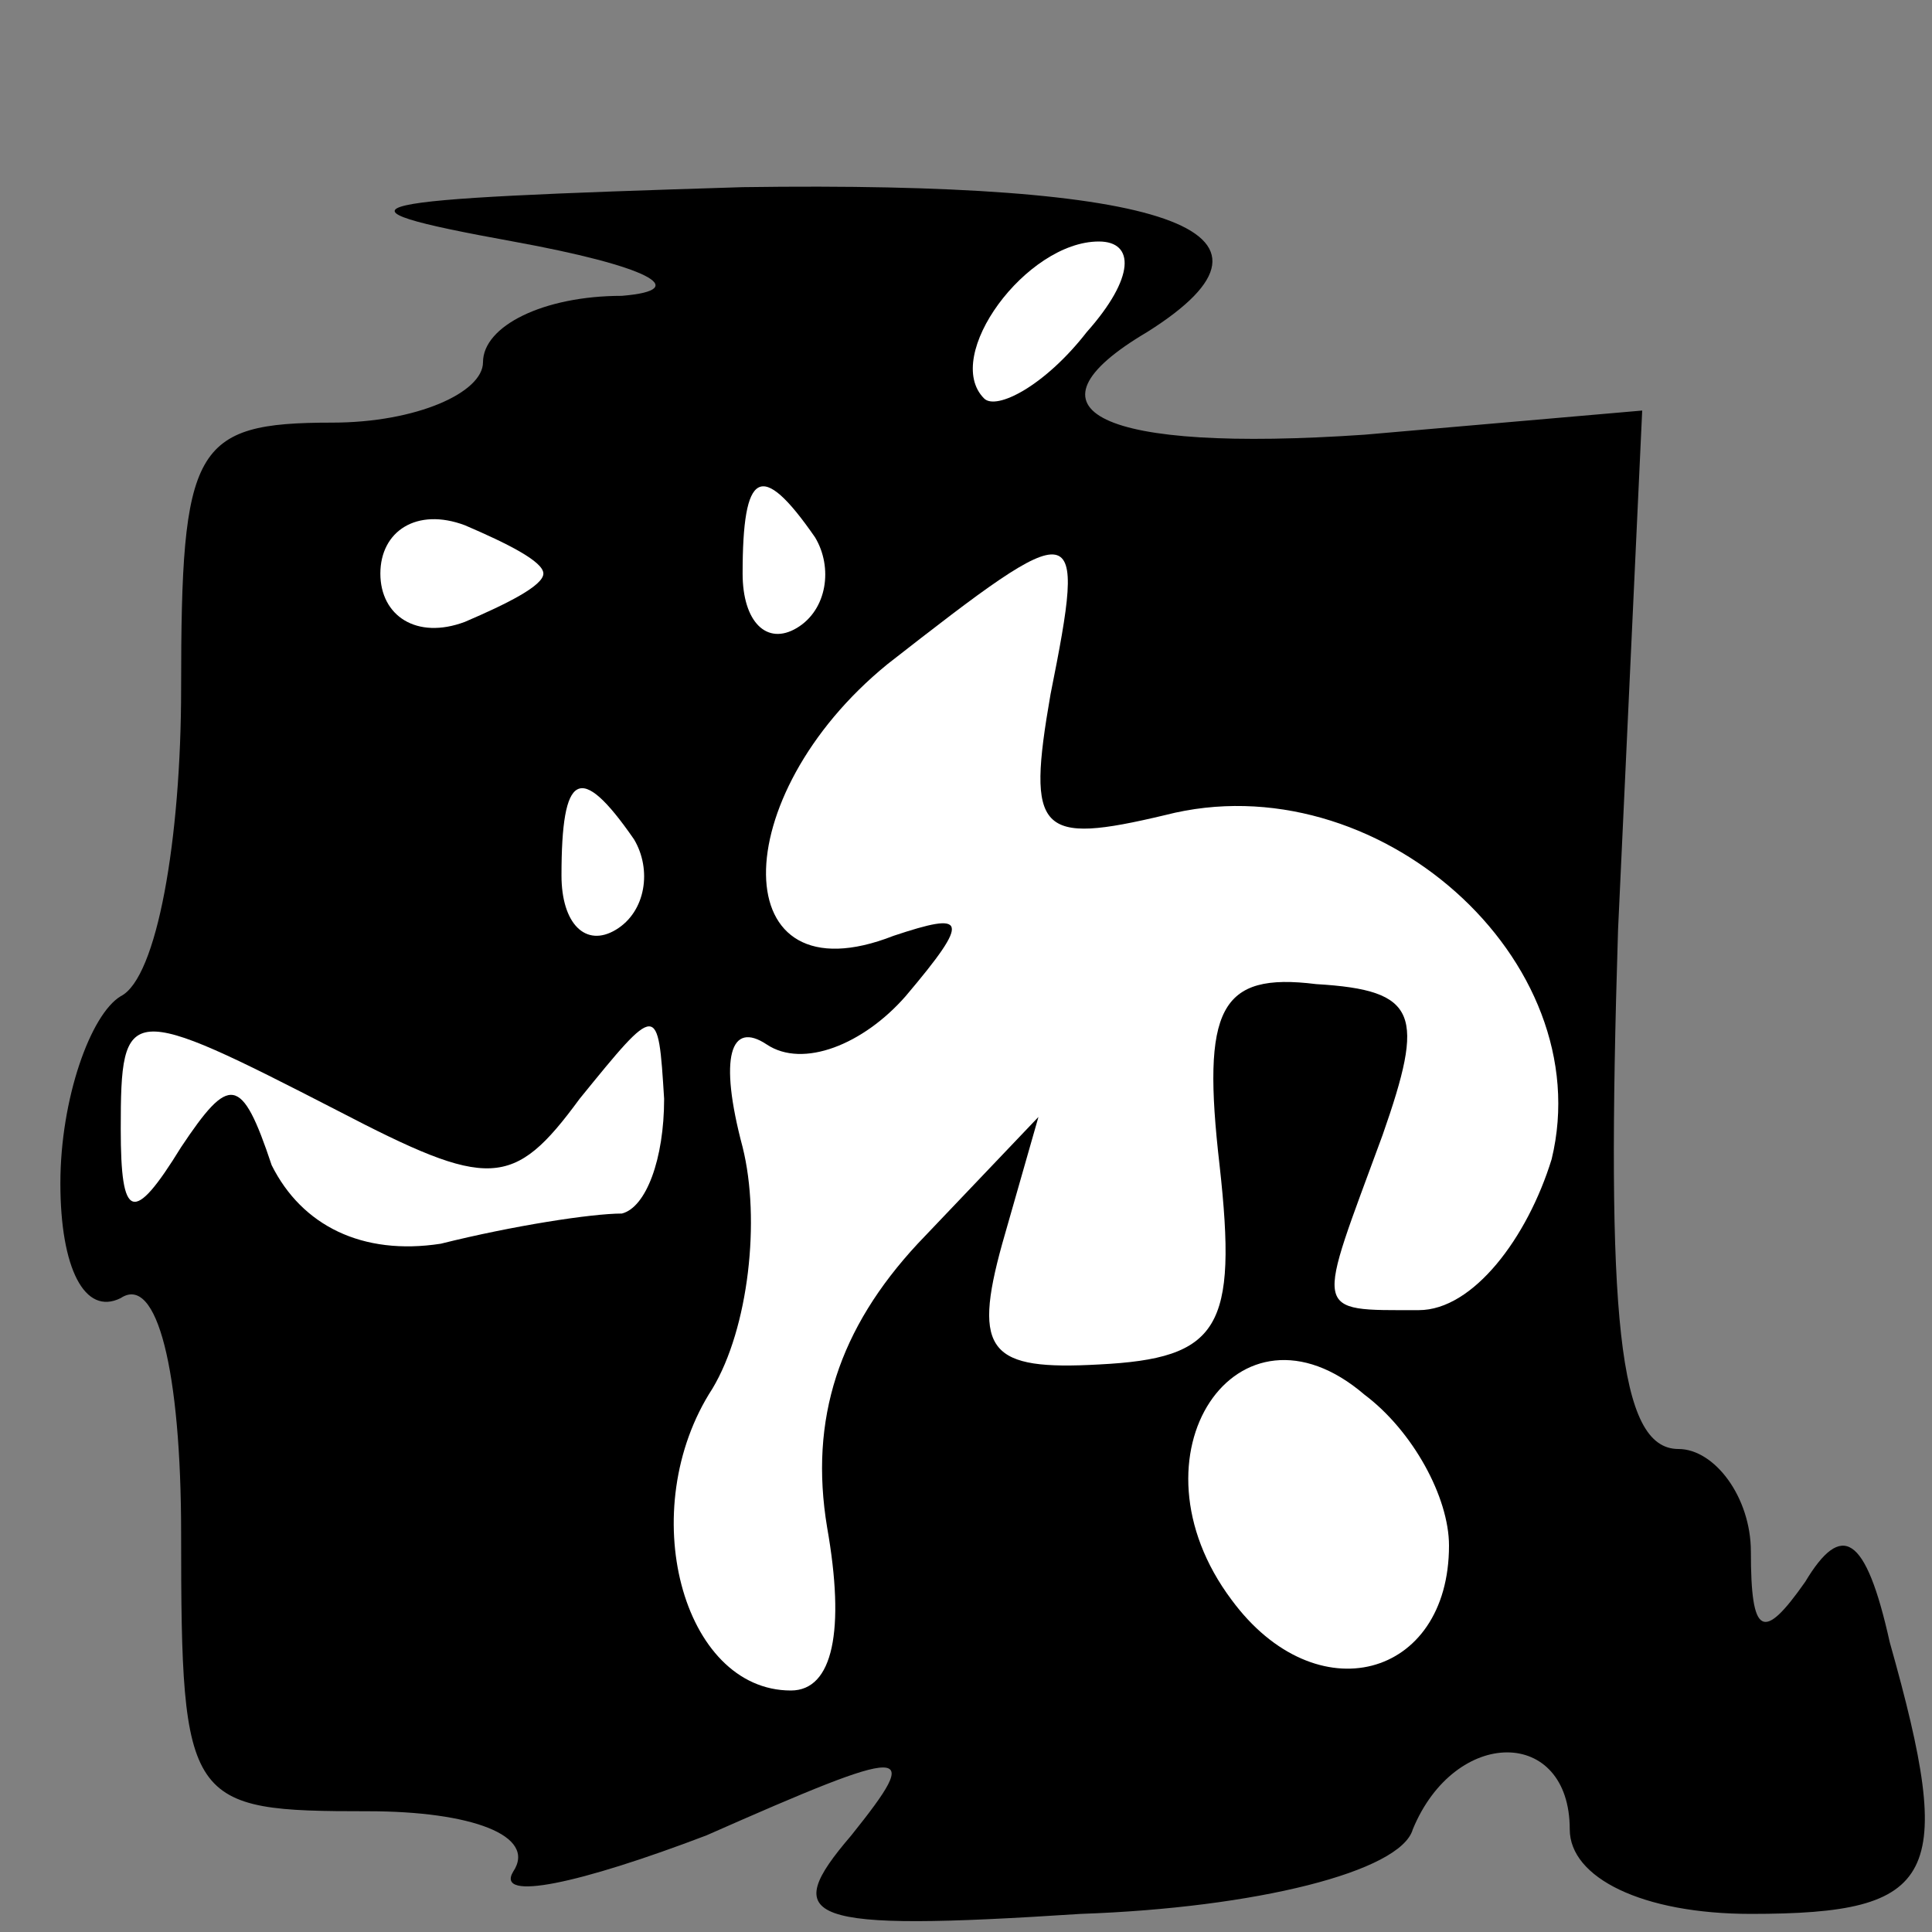 <?xml version="1.0" standalone="no"?>
<!DOCTYPE svg PUBLIC "-//W3C//DTD SVG 20010904//EN"
 "http://www.w3.org/TR/2001/REC-SVG-20010904/DTD/svg10.dtd">
<svg version="1.0" xmlns="http://www.w3.org/2000/svg"
 width="32pt" height="32pt" viewBox="0 0 32 32"
 preserveAspectRatio="xMidYMid meet">
<rect x="0" y="0" width="32" height="32" fill="#808080" stroke="none"/>
<g transform="translate(0,32) scale(0.1,-0.1)"
fill="#000000" stroke="none">
<path fill="#000000" stroke="none" d="M85 280 c22 -4 30 -8 18 -9 -13 0 -23
-5 -23 -11 0 -5 -11 -10 -25 -10 -23 0 -25 -4 -25 -44 0 -25 -4 -48 -10 -51
-5 -3 -10 -17 -10 -31 0 -14 4 -22 10 -19 6 4 10 -12 10 -39 0 -45 1 -46 31
-46 17 0 28 -4 24 -10 -3 -5 11 -2 32 6 34 15 36 15 24 0 -12 -14 -8 -16 38
-13 29 1 53 7 55 14 7 17 26 17 26 0 0 -8 12 -14 30 -14 31 0 34 6 23 45 -4
18 -8 20 -14 10 -7 -10 -9 -9 -9 5 0 9 -6 17 -12 17 -10 0 -12 22 -10 86 l4
86 -46 -4 c-44 -3 -58 4 -36 17 27 17 3 25 -67 24 -65 -2 -71 -3 -38 -9z"/>
<path fill="#ffffff" stroke="none" d="M180 265 c-7 -9 -15 -13 -17 -11 -7 7
7 26 19 26 6 0 6 -6 -2 -15z"/>
<path fill="#ffffff" stroke="none" d="M90 225 c0 -2 -6 -5 -13 -8 -8 -3 -14
1 -14 8 0 7 6 11 14 8 7 -3 13 -6 13 -8z"/>
<path fill="#ffffff" stroke="none" d="M135 231 c3 -5 2 -12 -3 -15 -5 -3 -9
1 -9 9 0 17 3 19 12 6z"/>
<path fill="#ffffff" stroke="none" d="M174 205 c-4 -23 -2 -25 19 -20 35 9
72 -24 64 -57 -4 -13 -13 -25 -22 -25 -18 0 -17 -1 -6 29 7 20 6 24 -11 25
-16 2 -19 -4 -16 -30 3 -27 0 -32 -20 -33 -18 -1 -21 2 -16 20 l6 21 -20 -21
c-13 -14 -18 -29 -15 -47 3 -17 1 -27 -6 -27 -18 0 -26 30 -13 50 6 10 8 28 5
40 -4 15 -2 21 4 17 6 -4 16 0 23 8 11 13 10 14 -2 10 -28 -11 -28 23 -1 45
32 25 33 25 27 -5z"/>
<path fill="#ffffff" stroke="none" d="M105 181 c3 -5 2 -12 -3 -15 -5 -3 -9
1 -9 9 0 17 3 19 12 6z"/>
<path fill="#ffffff" stroke="none" d="M56 136 c25 -13 29 -13 40 2 13 16 13
16 14 0 0 -10 -3 -18 -7 -19 -5 0 -18 -2 -30 -5 -13 -2 -23 3 -28 13 -5 15 -7
15 -15 3 -8 -13 -10 -12 -10 3 0 21 1 21 36 3z"/>
<path fill="#ffffff" stroke="none" d="M240 64 c0 -22 -22 -28 -36 -9 -18 24
1 52 22 34 8 -6 14 -17 14 -25z"/>
</g>
</svg>
